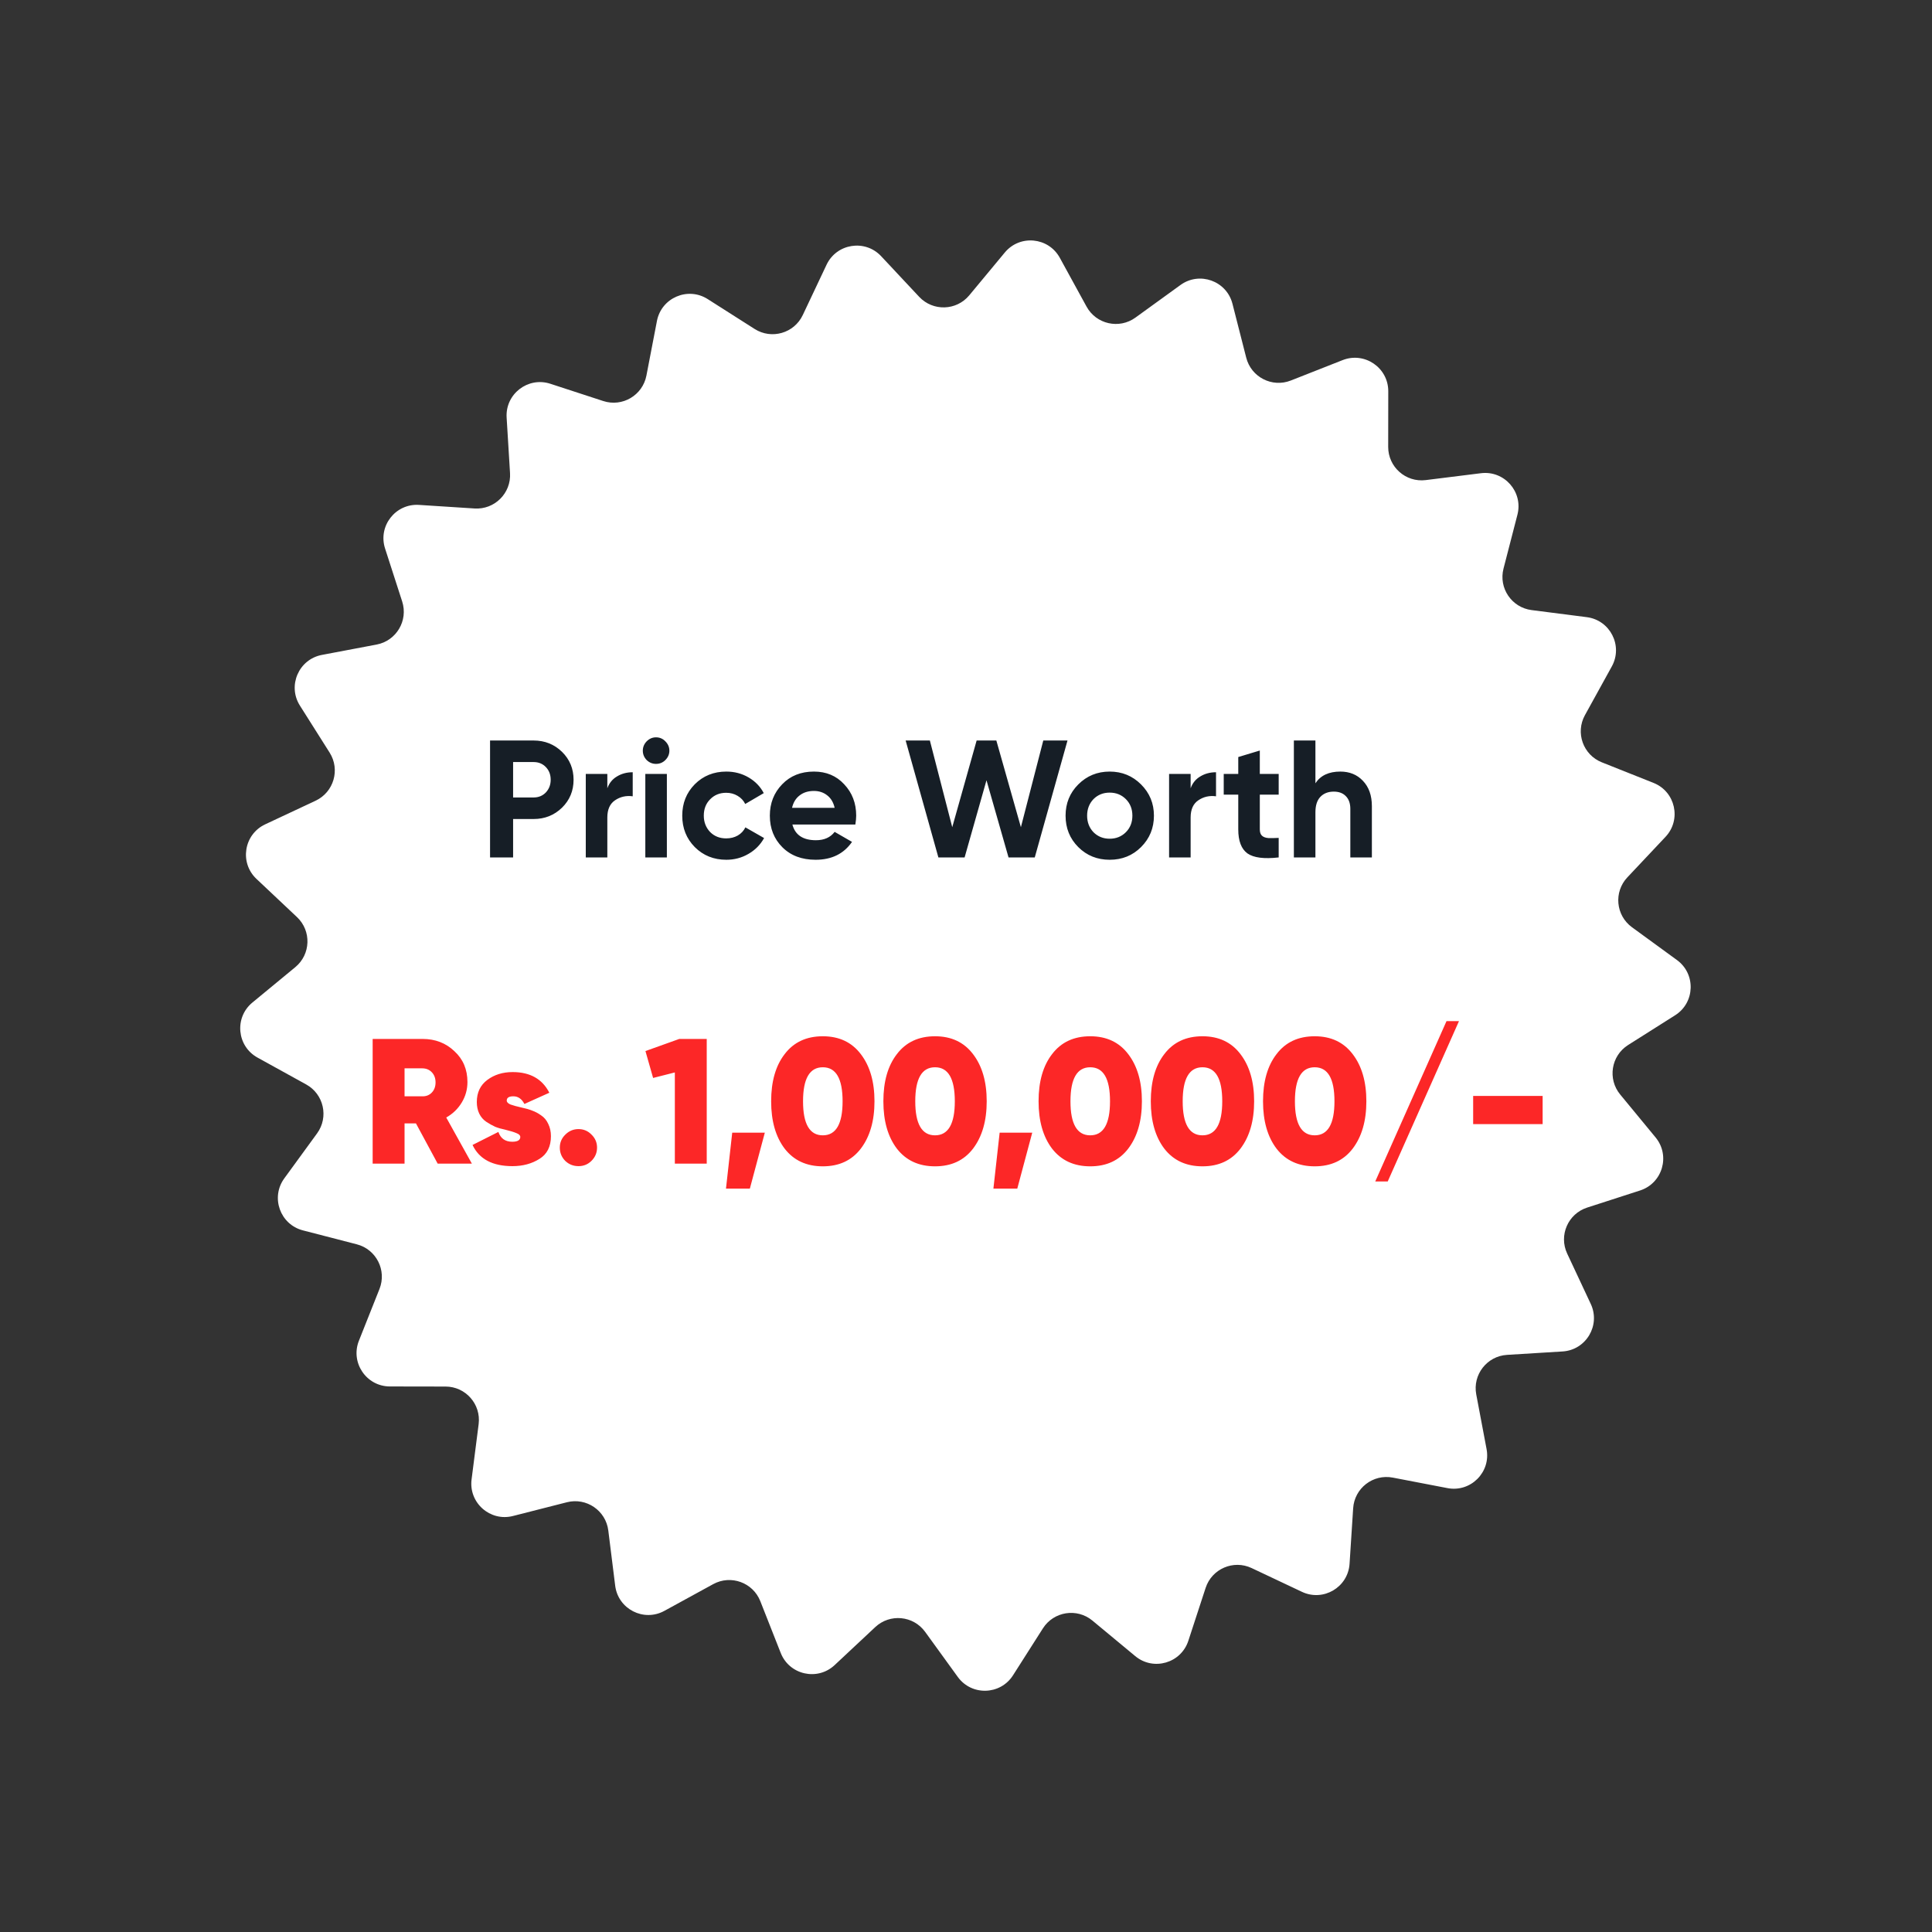 <svg width="347" height="347" viewBox="0 0 347 347" fill="none" xmlns="http://www.w3.org/2000/svg">
<rect x="0" y="0" width="347" height="347" fill="#333333" stroke="none"/>
<path d="M212.028 51.183C215.458 48.7 220.312 50.456 221.359 54.559L223.831 64.244C224.724 67.743 228.484 69.666 231.844 68.342L241.143 64.679C245.084 63.127 249.348 66.035 249.342 70.27L249.328 80.265C249.323 83.876 252.486 86.674 256.07 86.228L265.988 84.992C270.191 84.469 273.598 88.346 272.539 92.447L270.04 102.124C269.137 105.62 271.505 109.117 275.087 109.576L285.001 110.846C289.201 111.384 291.537 115.987 289.492 119.695L284.664 128.447C282.92 131.609 284.344 135.584 287.7 136.919L296.986 140.615C300.921 142.181 302.039 147.22 299.136 150.303L292.284 157.58C289.808 160.209 290.198 164.413 293.116 166.541L301.192 172.43C304.614 174.925 304.444 180.084 300.865 182.348L292.418 187.692C289.366 189.623 288.699 193.792 290.996 196.579L297.354 204.291C300.047 207.559 298.6 212.514 294.57 213.817L285.06 216.892C281.624 218.003 279.941 221.876 281.473 225.146L285.712 234.197C287.509 238.032 284.874 242.471 280.647 242.731L270.671 243.344C267.067 243.566 264.473 246.899 265.144 250.447L266.999 260.268C267.786 264.43 264.13 268.074 259.971 267.274L250.156 265.388C246.61 264.706 243.269 267.289 243.036 270.893L242.391 280.867C242.117 285.093 237.67 287.713 233.841 285.905L224.803 281.636C221.538 280.094 217.66 281.765 216.538 285.198L213.433 294.698C212.117 298.723 207.158 300.156 203.899 297.451L196.206 291.07C193.427 288.764 189.255 289.418 187.315 292.463L181.945 300.893C179.669 304.465 174.51 304.619 172.025 301.189L166.162 293.095C164.043 290.17 159.84 289.766 157.203 292.234L149.905 299.063C146.813 301.956 141.777 300.822 140.224 296.883L136.558 287.585C135.233 284.225 131.262 282.788 128.094 284.522L119.327 289.322C115.613 291.356 111.017 289.005 110.492 284.803L109.254 274.885C108.806 271.302 105.317 268.923 101.818 269.815L92.133 272.283C88.029 273.329 84.162 269.91 84.699 265.709L85.966 255.794C86.424 252.212 83.636 249.04 80.025 249.034L70.03 249.017C65.795 249.009 62.9 244.735 64.465 240.8L68.157 231.512C69.492 228.156 67.58 224.391 64.084 223.487L54.407 220.984C50.307 219.924 48.567 215.064 51.061 211.642L56.947 203.564C59.074 200.645 58.159 196.523 54.998 194.778L46.247 189.947C42.54 187.9 42.062 182.761 45.329 180.066L53.039 173.706C55.825 171.408 55.965 167.187 53.336 164.711L46.062 157.856C42.98 154.952 43.796 149.855 47.63 148.057L56.68 143.814C59.95 142.281 61.134 138.228 59.204 135.175L53.864 126.727C51.601 123.147 53.658 118.413 57.819 117.626L67.64 115.767C71.188 115.095 73.343 111.464 72.233 108.027L69.161 98.516C67.86 94.486 71.03 90.412 75.256 90.684L85.231 91.326C88.834 91.558 91.825 88.577 91.605 84.972L90.994 74.996C90.736 70.769 94.82 67.612 98.845 68.926L108.347 72.028C111.78 73.149 115.418 71.005 116.101 67.459L117.991 57.644C118.791 53.486 123.532 51.443 127.104 53.717L135.536 59.085C138.582 61.024 142.639 59.852 144.182 56.588L148.454 47.551C150.264 43.723 155.363 42.923 158.258 46.014L165.09 53.31C167.558 55.946 171.779 55.82 174.086 53.042L180.47 45.352C183.175 42.093 188.313 42.587 190.348 46.301L195.151 55.066C196.886 58.234 201.006 59.161 203.931 57.044L212.028 51.183Z" fill="white"/>
<path d="M88.017 133H95.847C97.847 133 99.547 133.68 100.947 135.04C102.327 136.4 103.017 138.07 103.017 140.05C103.017 142.03 102.327 143.7 100.947 145.06C99.547 146.42 97.847 147.1 95.847 147.1H92.157V154H88.017V133ZM92.157 143.23H95.847C96.727 143.23 97.457 142.93 98.037 142.33C98.617 141.71 98.907 140.95 98.907 140.05C98.907 139.13 98.617 138.37 98.037 137.77C97.457 137.17 96.727 136.87 95.847 136.87H92.157V143.23ZM109.08 139V141.58C109.42 140.64 110 139.93 110.82 139.45C111.64 138.95 112.58 138.7 113.64 138.7V143.02C112.46 142.86 111.4 143.1 110.46 143.74C109.54 144.36 109.08 145.39 109.08 146.83V154H105.21V139H109.08ZM117.824 137.2C117.184 137.2 116.624 136.97 116.144 136.51C115.684 136.03 115.454 135.47 115.454 134.83C115.454 134.19 115.684 133.63 116.144 133.15C116.624 132.67 117.184 132.43 117.824 132.43C118.484 132.43 119.044 132.67 119.504 133.15C119.984 133.63 120.224 134.19 120.224 134.83C120.224 135.47 119.984 136.03 119.504 136.51C119.044 136.97 118.484 137.2 117.824 137.2ZM119.774 154H115.904V139H119.774V154ZM130.456 154.42C128.196 154.42 126.306 153.66 124.786 152.14C123.286 150.62 122.536 148.74 122.536 146.5C122.536 144.26 123.286 142.38 124.786 140.86C126.306 139.34 128.196 138.58 130.456 138.58C131.916 138.58 133.246 138.93 134.446 139.63C135.646 140.33 136.556 141.27 137.176 142.45L133.846 144.4C133.546 143.78 133.086 143.29 132.466 142.93C131.866 142.57 131.186 142.39 130.426 142.39C129.266 142.39 128.306 142.78 127.546 143.56C126.786 144.32 126.406 145.3 126.406 146.5C126.406 147.66 126.786 148.64 127.546 149.44C128.306 150.2 129.266 150.58 130.426 150.58C131.206 150.58 131.896 150.41 132.496 150.07C133.116 149.71 133.576 149.22 133.876 148.6L137.236 150.52C136.576 151.72 135.636 152.67 134.416 153.37C133.216 154.07 131.896 154.42 130.456 154.42ZM153.628 148.09H142.318C142.818 149.97 144.228 150.91 146.548 150.91C148.028 150.91 149.148 150.41 149.908 149.41L153.028 151.21C151.548 153.35 149.368 154.42 146.488 154.42C144.008 154.42 142.018 153.67 140.518 152.17C139.018 150.67 138.268 148.78 138.268 146.5C138.268 144.26 139.008 142.38 140.488 140.86C141.948 139.34 143.848 138.58 146.188 138.58C148.408 138.58 150.218 139.34 151.618 140.86C153.058 142.38 153.778 144.26 153.778 146.5C153.778 146.92 153.728 147.45 153.628 148.09ZM142.258 145.09H149.908C149.688 144.11 149.238 143.36 148.558 142.84C147.898 142.32 147.108 142.06 146.188 142.06C145.148 142.06 144.288 142.33 143.608 142.87C142.928 143.39 142.478 144.13 142.258 145.09ZM173.25 154H168.54L162.66 133H167.01L171.03 148.57L175.41 133H178.95L183.36 148.57L187.38 133H191.73L185.85 154H181.14L177.18 140.14L173.25 154ZM204.944 152.14C203.424 153.66 201.544 154.42 199.304 154.42C197.064 154.42 195.184 153.66 193.664 152.14C192.144 150.62 191.384 148.74 191.384 146.5C191.384 144.28 192.144 142.41 193.664 140.89C195.204 139.35 197.084 138.58 199.304 138.58C201.524 138.58 203.404 139.35 204.944 140.89C206.484 142.43 207.254 144.3 207.254 146.5C207.254 148.72 206.484 150.6 204.944 152.14ZM196.394 149.47C197.174 150.25 198.144 150.64 199.304 150.64C200.464 150.64 201.434 150.25 202.214 149.47C202.994 148.69 203.384 147.7 203.384 146.5C203.384 145.3 202.994 144.31 202.214 143.53C201.434 142.75 200.464 142.36 199.304 142.36C198.144 142.36 197.174 142.75 196.394 143.53C195.634 144.33 195.254 145.32 195.254 146.5C195.254 147.68 195.634 148.67 196.394 149.47ZM213.846 139V141.58C214.186 140.64 214.766 139.93 215.586 139.45C216.406 138.95 217.346 138.7 218.406 138.7V143.02C217.226 142.86 216.166 143.1 215.226 143.74C214.306 144.36 213.846 145.39 213.846 146.83V154H209.976V139H213.846ZM229.66 139V142.72H226.27V148.96C226.27 149.48 226.4 149.86 226.66 150.1C226.92 150.34 227.3 150.48 227.8 150.52C228.3 150.54 228.92 150.53 229.66 150.49V154C227.04 154.3 225.17 154.06 224.05 153.28C222.95 152.48 222.4 151.04 222.4 148.96V142.72H219.79V139H222.4V135.97L226.27 134.8V139H229.66ZM240.728 138.58C242.388 138.58 243.738 139.13 244.778 140.23C245.858 141.35 246.398 142.87 246.398 144.79V154H242.528V145.27C242.528 144.29 242.258 143.53 241.718 142.99C241.198 142.45 240.478 142.18 239.558 142.18C238.538 142.18 237.728 142.5 237.128 143.14C236.548 143.76 236.258 144.68 236.258 145.9V154H232.388V133H236.258V140.68C237.178 139.28 238.668 138.58 240.728 138.58Z" fill="#161E26"/>
<path d="M84.756 209H78.612L74.708 201.768H72.66V209H66.932V186.6H75.892C78.174 186.6 80.084 187.336 81.62 188.808C83.177 190.237 83.956 192.083 83.956 194.344C83.956 195.667 83.615 196.893 82.932 198.024C82.249 199.155 81.321 200.051 80.148 200.712L84.756 209ZM75.828 191.88H72.66V196.904H75.828C76.532 196.925 77.108 196.701 77.556 196.232C78.004 195.763 78.228 195.155 78.228 194.408C78.228 193.661 78.004 193.053 77.556 192.584C77.108 192.115 76.532 191.88 75.828 191.88ZM91.015 197.672C91.015 197.949 91.239 198.184 91.687 198.376C92.156 198.547 92.86 198.739 93.799 198.952C94.439 199.08 95.025 199.251 95.559 199.464C96.113 199.656 96.657 199.944 97.191 200.328C97.745 200.691 98.172 201.203 98.471 201.864C98.791 202.504 98.951 203.24 98.951 204.072C98.951 205.928 98.268 207.283 96.903 208.136C95.516 209.011 93.895 209.448 92.039 209.448C88.455 209.448 86.065 208.179 84.871 205.64L89.511 203.304C89.916 204.477 90.748 205.064 92.007 205.064C92.967 205.064 93.447 204.776 93.447 204.2C93.447 203.923 93.223 203.699 92.775 203.528C92.348 203.336 91.655 203.123 90.695 202.888C90.055 202.76 89.468 202.589 88.935 202.376C88.423 202.141 87.889 201.843 87.335 201.48C86.801 201.117 86.385 200.637 86.087 200.04C85.788 199.421 85.639 198.717 85.639 197.928C85.639 196.221 86.268 194.899 87.527 193.96C88.785 193.021 90.3 192.552 92.071 192.552C95.207 192.552 97.404 193.789 98.663 196.264L94.183 198.28C93.713 197.363 93.052 196.904 92.199 196.904C91.409 196.904 91.015 197.16 91.015 197.672ZM103.906 209.448C102.967 209.448 102.167 209.128 101.506 208.488C100.866 207.827 100.546 207.037 100.546 206.12C100.546 205.203 100.876 204.424 101.538 203.784C102.199 203.123 102.988 202.792 103.906 202.792C104.823 202.792 105.602 203.123 106.242 203.784C106.903 204.424 107.234 205.203 107.234 206.12C107.234 207.037 106.903 207.827 106.242 208.488C105.602 209.128 104.823 209.448 103.906 209.448ZM115.926 188.776L122.006 186.6H126.934V209H121.206V192.616L117.302 193.608L115.926 188.776ZM131.512 203.432H137.368L134.68 213.48H130.392L131.512 203.432ZM154.599 206.312C152.978 208.424 150.706 209.48 147.783 209.48C144.86 209.48 142.578 208.424 140.935 206.312C139.314 204.179 138.503 201.341 138.503 197.8C138.503 194.237 139.314 191.411 140.935 189.32C142.556 187.187 144.839 186.12 147.783 186.12C150.706 186.12 152.978 187.187 154.599 189.32C156.242 191.453 157.063 194.28 157.063 197.8C157.063 201.32 156.242 204.157 154.599 206.312ZM147.783 191.688C145.415 191.688 144.231 193.725 144.231 197.8C144.231 201.875 145.415 203.912 147.783 203.912C150.151 203.912 151.335 201.875 151.335 197.8C151.335 193.725 150.151 191.688 147.783 191.688ZM174.755 206.312C173.134 208.424 170.862 209.48 167.939 209.48C165.017 209.48 162.734 208.424 161.091 206.312C159.47 204.179 158.659 201.341 158.659 197.8C158.659 194.237 159.47 191.411 161.091 189.32C162.713 187.187 164.995 186.12 167.939 186.12C170.862 186.12 173.134 187.187 174.755 189.32C176.398 191.453 177.219 194.28 177.219 197.8C177.219 201.32 176.398 204.157 174.755 206.312ZM167.939 191.688C165.571 191.688 164.387 193.725 164.387 197.8C164.387 201.875 165.571 203.912 167.939 203.912C170.307 203.912 171.491 201.875 171.491 197.8C171.491 193.725 170.307 191.688 167.939 191.688ZM179.543 203.432H185.399L182.711 213.48H178.423L179.543 203.432ZM202.63 206.312C201.009 208.424 198.737 209.48 195.814 209.48C192.892 209.48 190.609 208.424 188.966 206.312C187.345 204.179 186.534 201.341 186.534 197.8C186.534 194.237 187.345 191.411 188.966 189.32C190.588 187.187 192.87 186.12 195.814 186.12C198.737 186.12 201.009 187.187 202.63 189.32C204.273 191.453 205.094 194.28 205.094 197.8C205.094 201.32 204.273 204.157 202.63 206.312ZM195.814 191.688C193.446 191.688 192.262 193.725 192.262 197.8C192.262 201.875 193.446 203.912 195.814 203.912C198.182 203.912 199.366 201.875 199.366 197.8C199.366 193.725 198.182 191.688 195.814 191.688ZM222.787 206.312C221.165 208.424 218.893 209.48 215.971 209.48C213.048 209.48 210.765 208.424 209.123 206.312C207.501 204.179 206.691 201.341 206.691 197.8C206.691 194.237 207.501 191.411 209.123 189.32C210.744 187.187 213.027 186.12 215.971 186.12C218.893 186.12 221.165 187.187 222.787 189.32C224.429 191.453 225.251 194.28 225.251 197.8C225.251 201.32 224.429 204.157 222.787 206.312ZM215.971 191.688C213.603 191.688 212.419 193.725 212.419 197.8C212.419 201.875 213.603 203.912 215.971 203.912C218.339 203.912 219.523 201.875 219.523 197.8C219.523 193.725 218.339 191.688 215.971 191.688ZM242.943 206.312C241.322 208.424 239.05 209.48 236.127 209.48C233.204 209.48 230.922 208.424 229.279 206.312C227.658 204.179 226.847 201.341 226.847 197.8C226.847 194.237 227.658 191.411 229.279 189.32C230.9 187.187 233.183 186.12 236.127 186.12C239.05 186.12 241.322 187.187 242.943 189.32C244.586 191.453 245.407 194.28 245.407 197.8C245.407 201.32 244.586 204.157 242.943 206.312ZM236.127 191.688C233.759 191.688 232.575 193.725 232.575 197.8C232.575 201.875 233.759 203.912 236.127 203.912C238.495 203.912 239.679 201.875 239.679 197.8C239.679 193.725 238.495 191.688 236.127 191.688ZM262.043 183.4L249.243 212.2H247.003L259.803 183.4H262.043ZM277.068 201.896H264.588V196.84H277.068V201.896Z" fill="#FC2727"/>
</svg>
